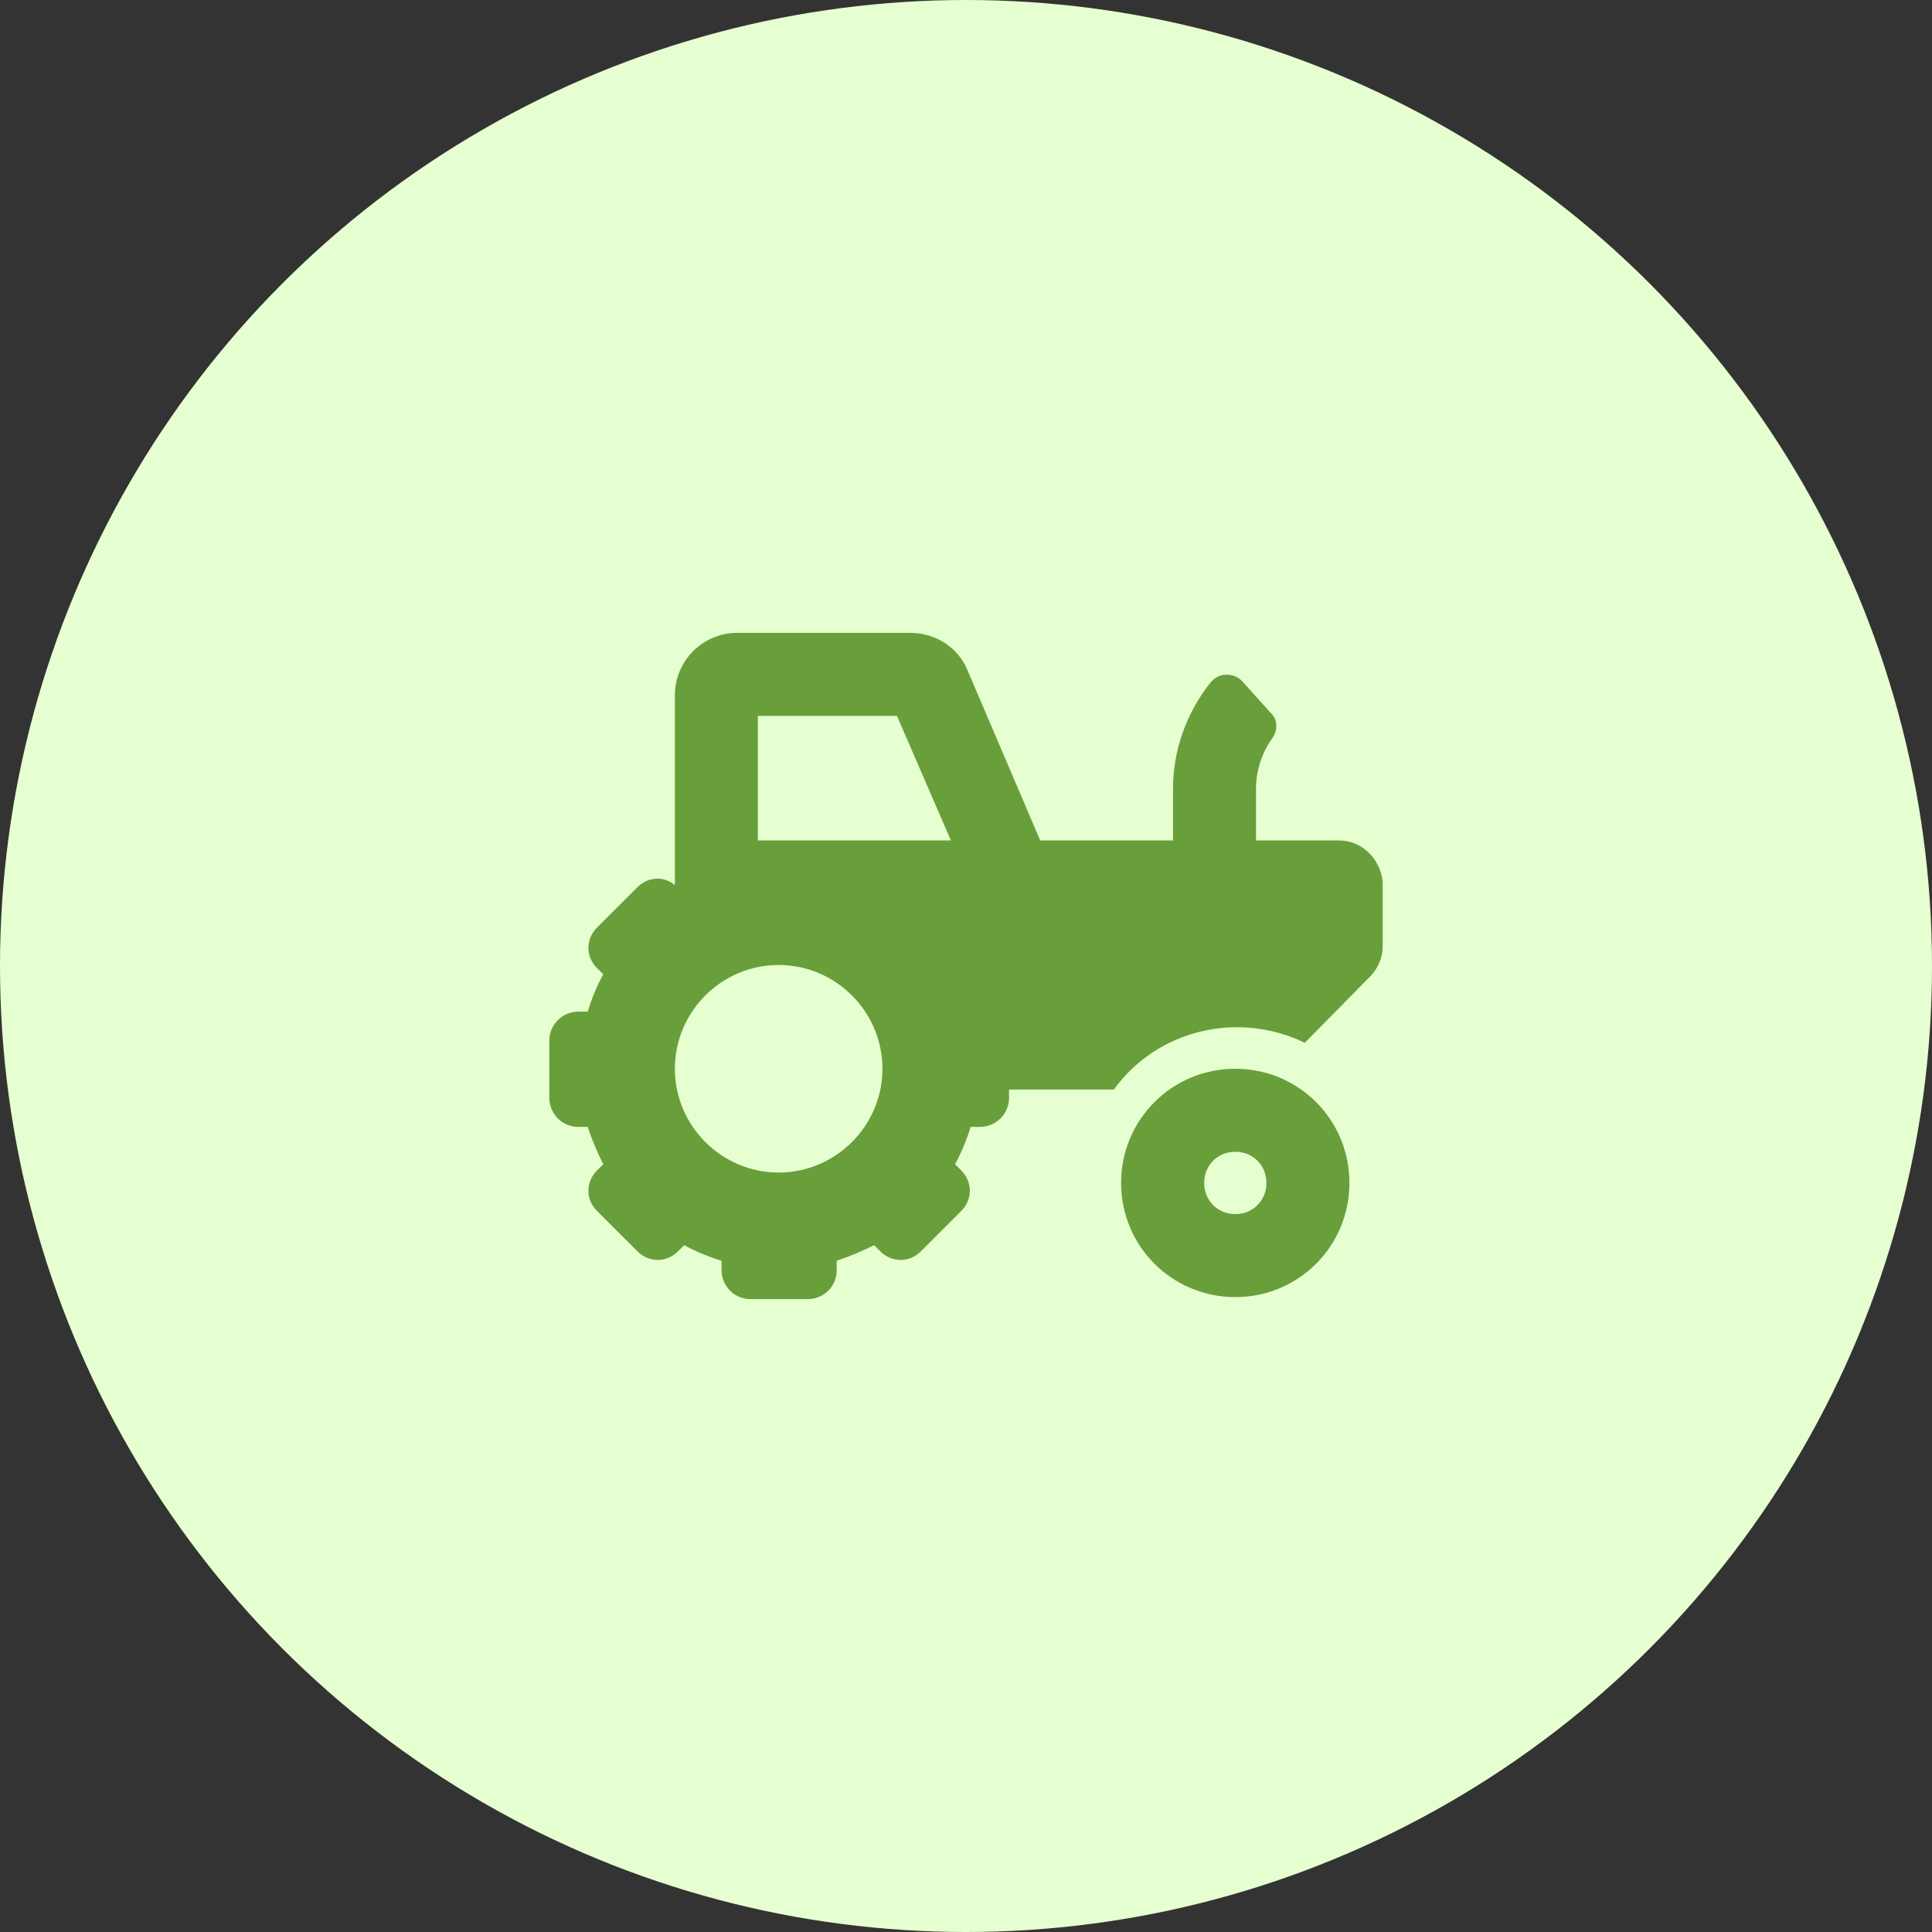 <svg width="32" height="32" viewBox="0 0 32 32" fill="none" xmlns="http://www.w3.org/2000/svg">
<rect x="0" y="0" width="32" height="32" fill="#333333" stroke="none"/>
<circle cx="16" cy="16" r="16" fill="#E6FFD0"/>
<path d="M22.18 13.92H20.804V13.06C20.804 12.751 20.907 12.459 21.079 12.218C21.165 12.098 21.165 11.909 21.045 11.806L20.581 11.29C20.46 11.152 20.237 11.135 20.099 11.255C20.082 11.273 20.065 11.29 20.048 11.307C19.652 11.806 19.429 12.424 19.429 13.06V13.92H17.229L16.025 11.101C15.871 10.723 15.492 10.482 15.08 10.482H12.209C11.642 10.482 11.178 10.946 11.178 11.513V14.659C10.989 14.504 10.731 14.522 10.559 14.694L9.888 15.364C9.699 15.553 9.699 15.845 9.888 16.034L9.992 16.137C9.888 16.327 9.802 16.533 9.734 16.756H9.579C9.321 16.756 9.098 16.963 9.098 17.238V18.183C9.098 18.441 9.304 18.665 9.579 18.665H9.734C9.802 18.871 9.888 19.077 9.992 19.283L9.888 19.387C9.699 19.576 9.699 19.868 9.888 20.057L10.559 20.727C10.748 20.916 11.04 20.916 11.229 20.727L11.332 20.624C11.521 20.727 11.728 20.813 11.951 20.882V21.037C11.951 21.295 12.158 21.518 12.433 21.518H13.378C13.636 21.518 13.859 21.312 13.859 21.037V20.882C14.066 20.813 14.272 20.727 14.478 20.624L14.581 20.727C14.771 20.916 15.063 20.916 15.252 20.727L15.922 20.057C16.111 19.868 16.111 19.576 15.922 19.387L15.819 19.283C15.922 19.094 16.008 18.888 16.077 18.665H16.232C16.489 18.665 16.713 18.458 16.713 18.183V18.046H18.449C19.171 17.049 20.512 16.739 21.612 17.272L22.695 16.172C22.816 16.052 22.901 15.863 22.901 15.691V14.608C22.867 14.229 22.558 13.92 22.18 13.92ZM12.897 19.421C11.951 19.421 11.178 18.647 11.178 17.702C11.178 16.756 11.951 15.983 12.897 15.983C13.842 15.983 14.616 16.756 14.616 17.702C14.616 18.647 13.842 19.421 12.897 19.421ZM13.378 13.92H12.553V11.857H14.856L15.75 13.92H13.378Z" fill="#689F3A"/>
<path d="M20.46 17.702C19.412 17.702 18.569 18.544 18.569 19.593C18.569 20.642 19.412 21.484 20.46 21.484C21.509 21.484 22.351 20.642 22.351 19.593C22.351 18.544 21.509 17.702 20.46 17.702ZM20.46 20.109C20.168 20.109 19.945 19.885 19.945 19.593C19.945 19.301 20.168 19.077 20.46 19.077C20.753 19.077 20.976 19.301 20.976 19.593C20.976 19.885 20.753 20.109 20.46 20.109Z" fill="#689F3A"/>
</svg>
